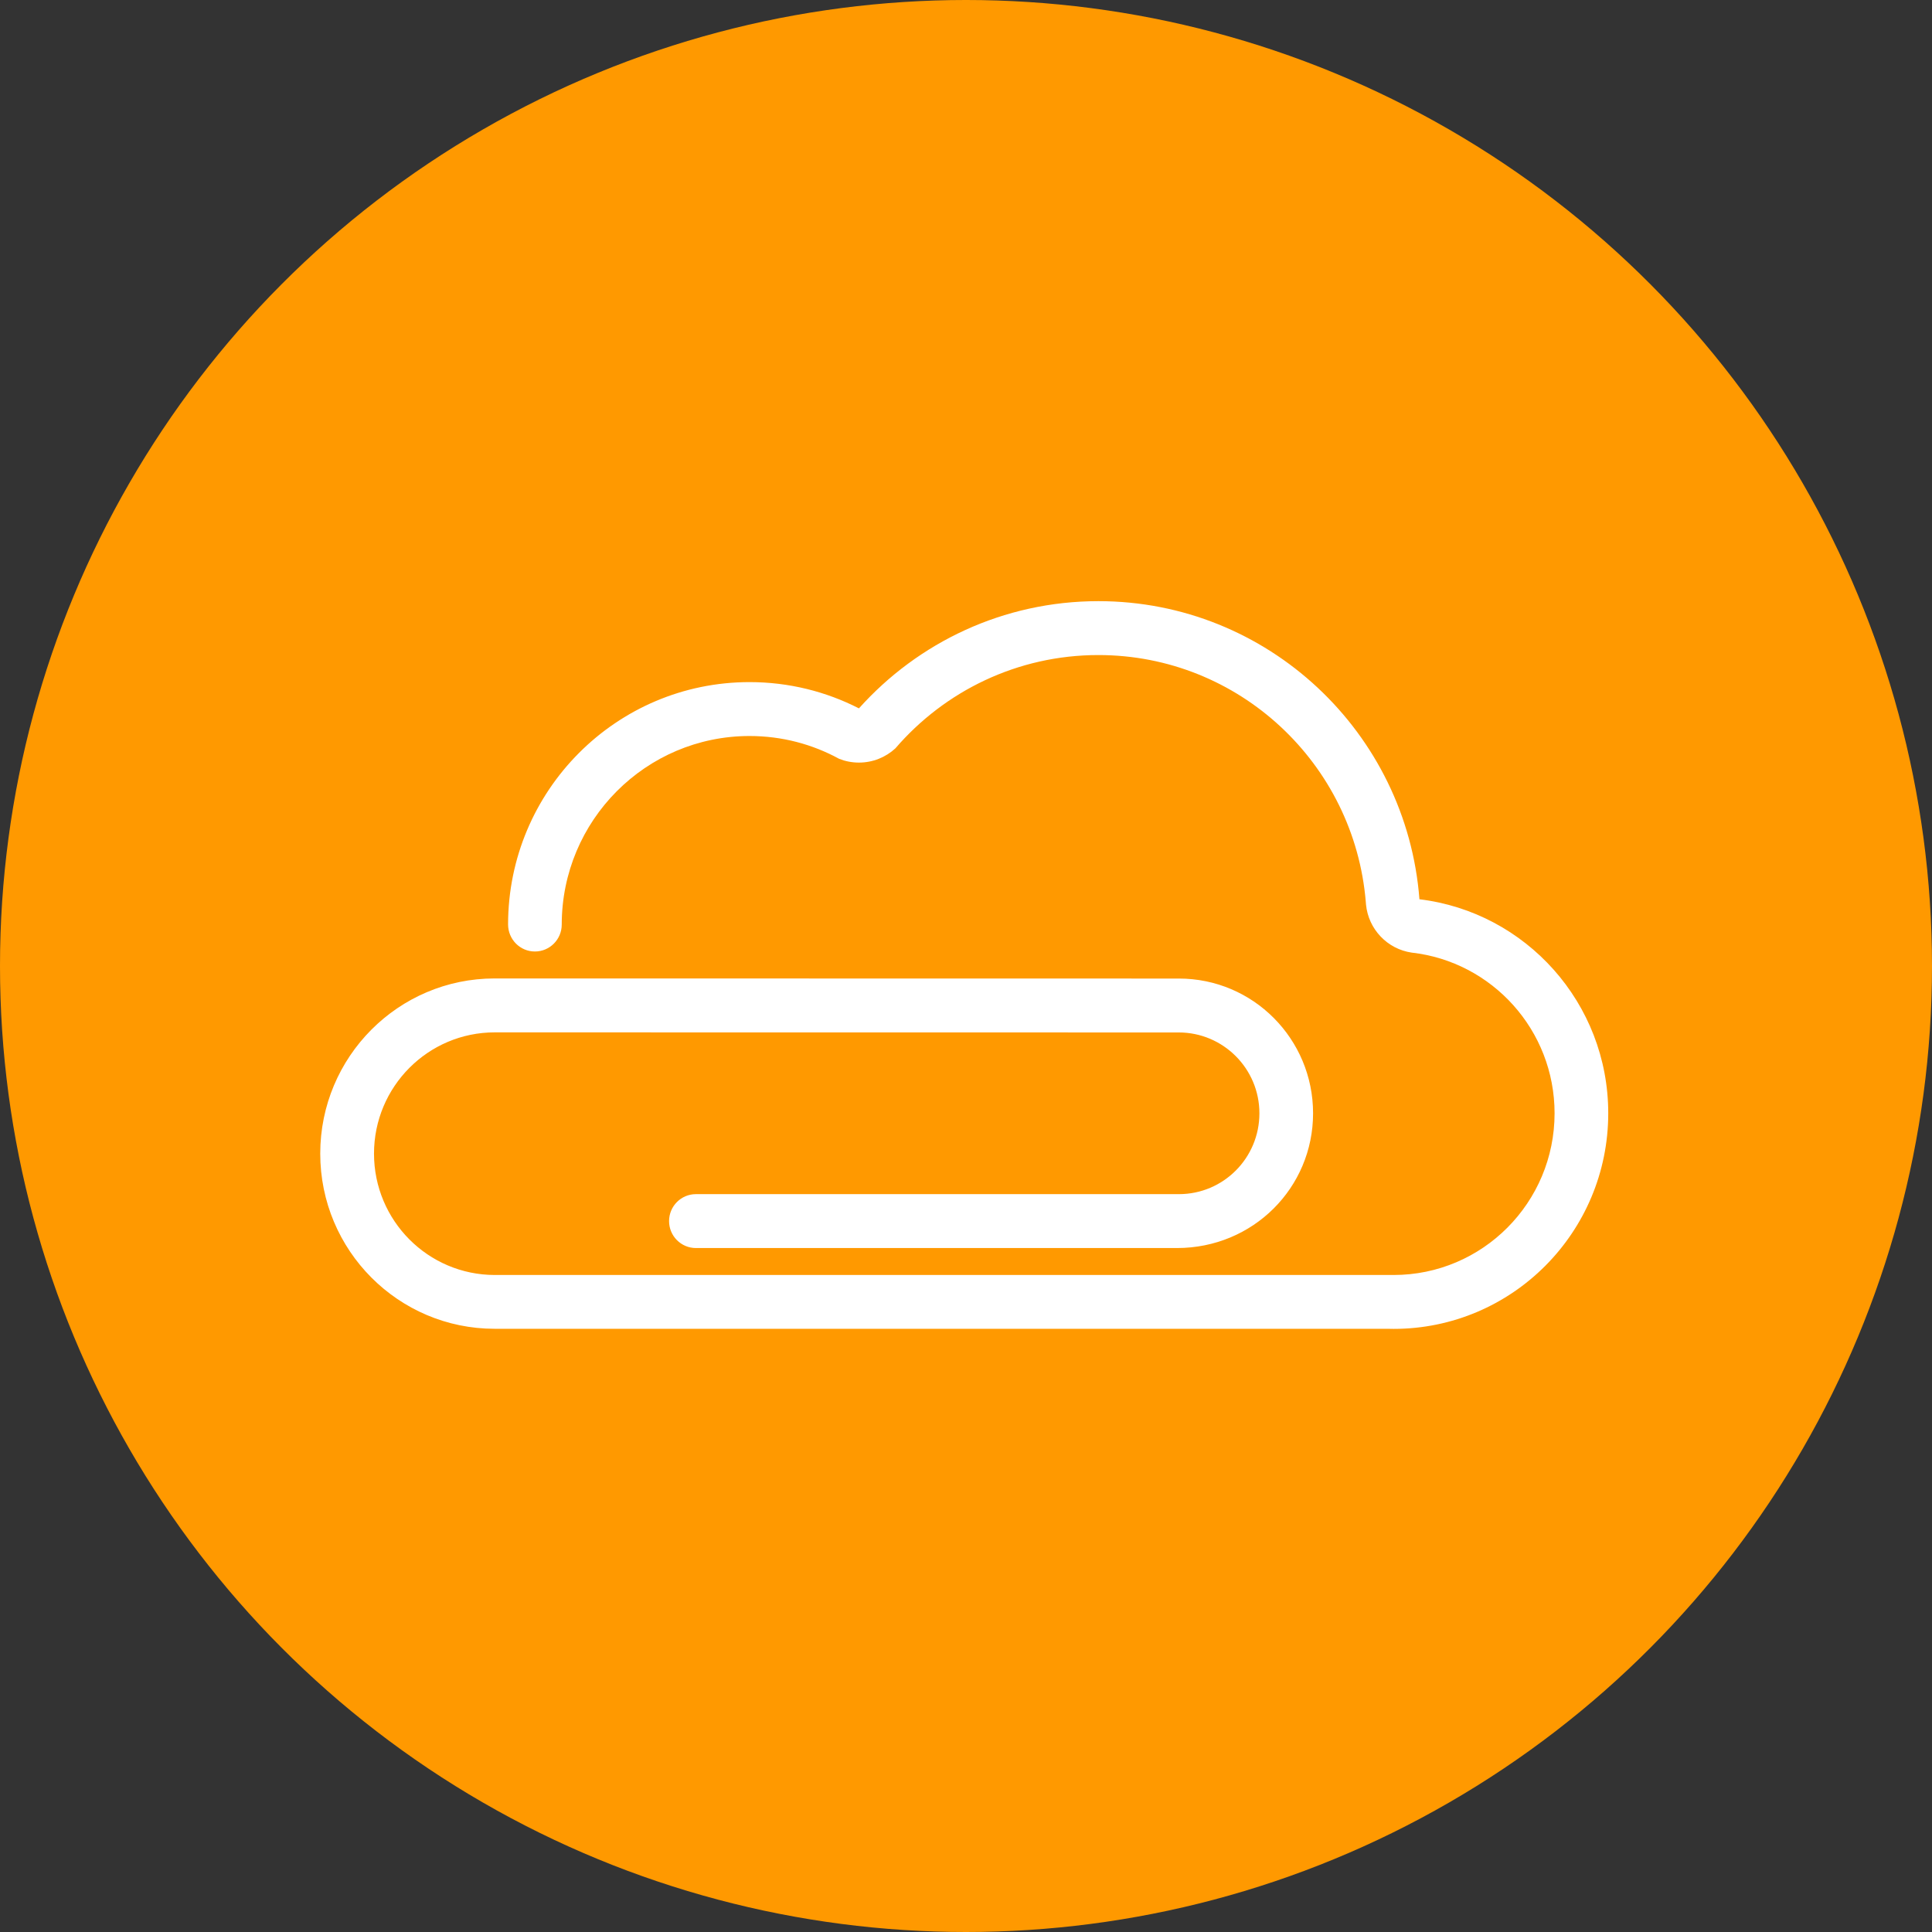 <?xml version="1.0" encoding="UTF-8"?>
<svg width="300px" height="300px" viewBox="0 0 300 300" version="1.1" xmlns="http://www.w3.org/2000/svg" xmlns:xlink="http://www.w3.org/1999/xlink">
    <rect x="0" y="0" width="300" height="300" fill="#333333" stroke="none"/>
    <!-- Generator: Sketch 51.3 (57544) - http://www.bohemiancoding.com/sketch -->
    <title>gc_live_logo</title>
    <desc>Created with Sketch.</desc>
    <defs></defs>
    <g id="Page-1" stroke="none" stroke-width="1" fill="none" fill-rule="evenodd">
        <g id="Logos" transform="translate(-1759, -2)">
            <g id="gc_live_logo" transform="translate(1759, 2)">
                <circle id="Oval" fill="#FF9900" cx="150" cy="150" r="150"></circle>
                <path d="M220.409,139.637 C218.415,113.738 196.859,93.347 170.56,93.347 C155.796,93.347 142.528,99.775 133.375,109.995 C128.277,107.389 122.507,105.917 116.393,105.917 C95.694,105.917 78.912,122.761 78.894,143.547 C78.903,145.883 80.764,147.748 83.06,147.748 C85.356,147.748 87.218,145.883 87.226,143.579 C87.227,127.401 100.285,114.287 116.393,114.287 C121.433,114.287 126.173,115.572 130.309,117.833 C131.259,118.208 132.293,118.414 133.376,118.414 C135.555,118.414 137.539,117.578 139.03,116.209 C146.67,107.334 157.961,101.716 170.56,101.716 C192.404,101.716 210.319,118.598 212.082,140.079 C212.102,140.314 212.107,140.387 212.113,140.459 C212.486,144.296 215.437,147.374 219.205,147.921 C231.692,149.33 241.394,159.962 241.394,172.872 C241.394,186.739 230.201,197.98 216.394,197.98 L76.826,197.98 C66.471,197.968 58.076,189.537 58.076,179.136 C58.076,168.736 66.471,160.305 76.826,160.305 C76.828,160.305 112.227,160.31 183.026,160.318 C189.936,160.318 195.56,165.933 195.56,172.874 C195.56,179.814 189.97,185.426 183.06,185.426 L108.06,185.426 C105.759,185.426 103.893,187.3 103.893,189.611 C103.893,191.922 105.759,193.795 108.06,193.795 L182.762,193.795 C194.574,193.795 203.893,184.436 203.893,172.872 C203.893,161.308 194.574,151.949 183.06,151.949 C182.839,151.949 182.563,151.942 182.344,151.949 L76.81,151.932 C61.852,151.932 49.727,164.11 49.727,179.133 C49.727,194.155 61.852,206.333 76.81,206.333 L215.4,206.333 C215.73,206.343 216.061,206.349 216.393,206.349 C234.803,206.349 249.727,191.361 249.727,172.872 C249.727,155.748 236.925,141.629 220.409,139.637 Z" id="Shape" fill="#FFFFFF" fill-rule="nonzero"></path>
            </g>
        </g>
    </g>
</svg>
